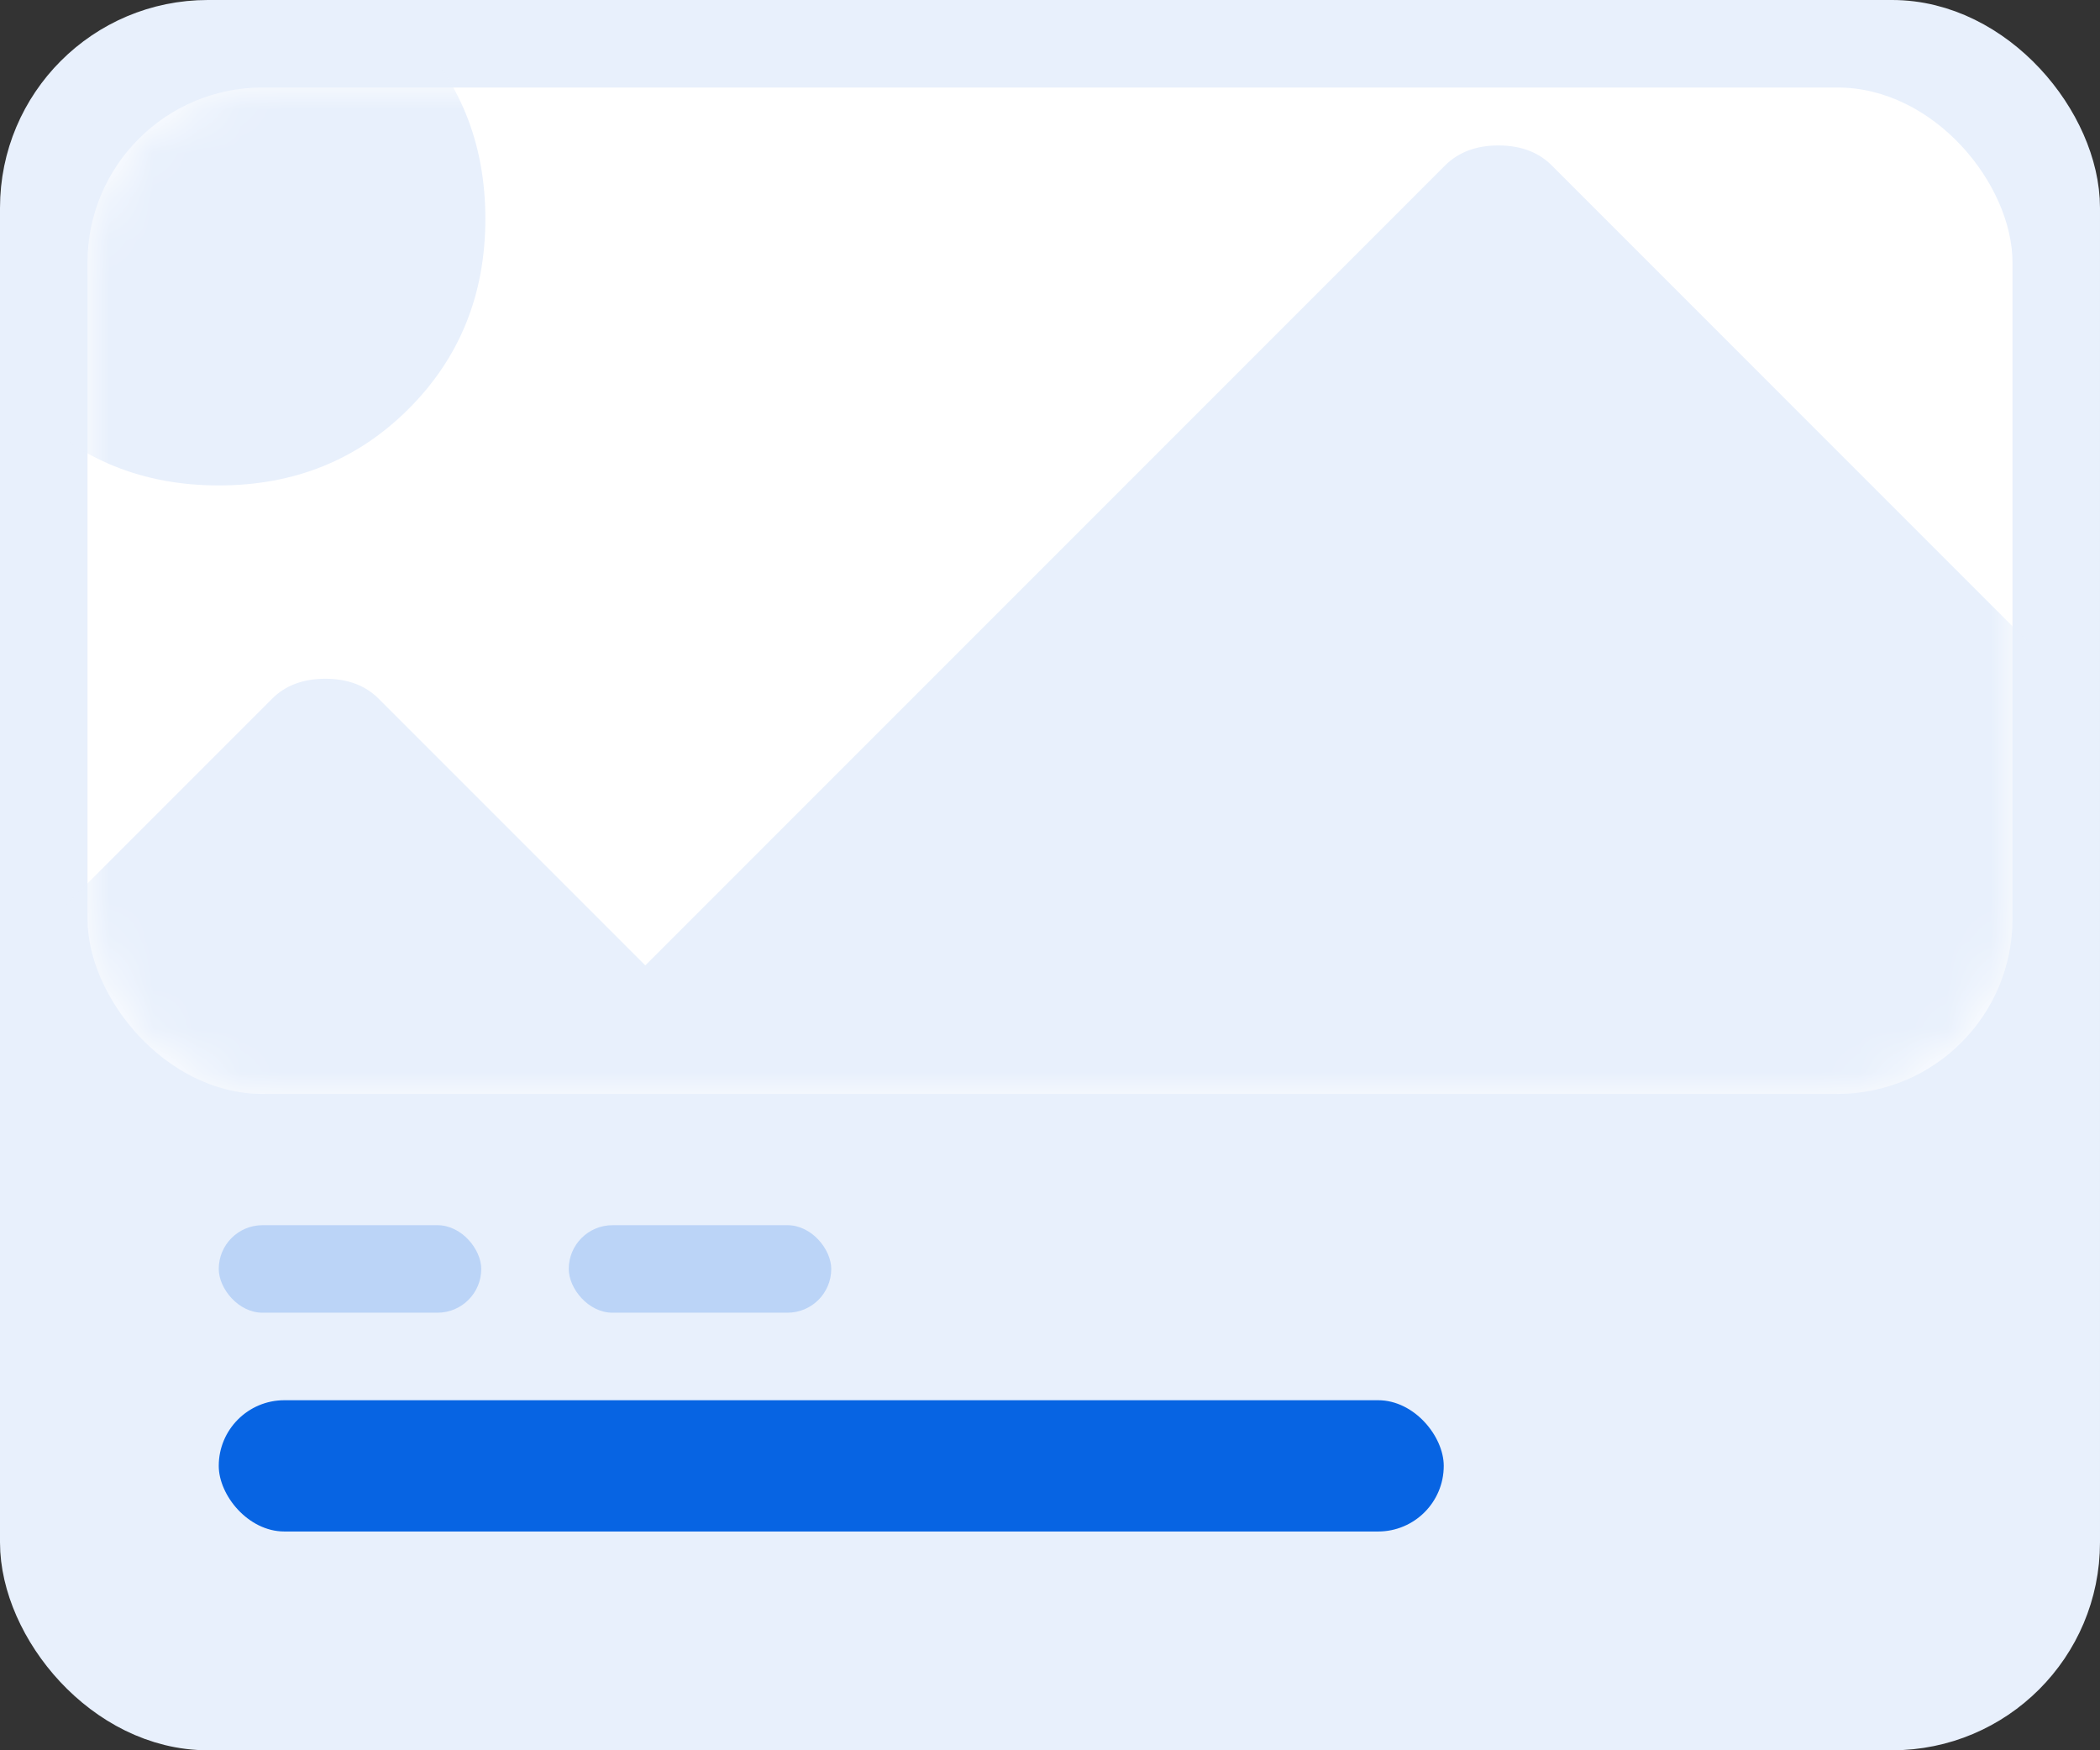 <?xml version="1.0" encoding="UTF-8"?>
<svg width="48px" height="40px" viewBox="0 0 48 40" version="1.1" xmlns="http://www.w3.org/2000/svg" xmlns:xlink="http://www.w3.org/1999/xlink">
    <rect x="0" y="0" width="48" height="40" fill="#333333" stroke="none"/>
    <!-- Generator: Sketch 52.2 (67145) - http://www.bohemiancoding.com/sketch -->
    <title>Icons/Sections/Project</title>
    <desc>Created with Sketch.</desc>
    <defs>
        <rect id="path-1" x="0" y="0" width="44" height="23" rx="4"></rect>
    </defs>
    <g id="Icons/Sections/Project" stroke="none" stroke-width="1" fill="none" fill-rule="evenodd">
        <rect id="Combined-Shape" stroke="#E8F0FC" stroke-width="1.5" fill="#E8F0FC" x="0.75" y="0.75" width="46.5" height="38.5" rx="4"></rect>
        <rect id="Rectangle-11" fill="#0764E3" x="5" y="32" width="28" height="3" rx="1.5"></rect>
        <rect id="Rectangle-11" fill="#BBD4F7" x="5" y="28" width="6" height="2" rx="1"></rect>
        <rect id="Rectangle-11" fill="#BBD4F7" x="13" y="28" width="6" height="2" rx="1"></rect>
        <g id="image" transform="translate(2, 2)">
            <mask id="mask-2" fill="white">
                <use xlink:href="#path-1"></use>
            </mask>
            <use id="Mask" fill="#FFFFFF" xlink:href="#path-1"></use>
            <path d="M54.187,-16.5 C56.219,-16.5 57.945,-15.789 59.367,-14.367 C60.789,-12.945 61.5,-11.219 61.5,-9.187 L61.5,34.688 C61.5,36.719 60.789,38.445 59.367,39.867 C57.945,41.289 56.219,42 54.187,42 L-9.188,42 C-11.219,42 -12.945,41.289 -14.367,39.867 C-15.789,38.445 -16.5,36.719 -16.5,34.688 L-16.5,-9.187 C-16.5,-11.219 -15.789,-12.945 -14.367,-14.367 C-12.945,-15.789 -11.219,-16.5 -9.188,-16.5 L54.187,-16.5 Z M53.273,34.688 C53.476,34.688 53.68,34.586 53.883,34.383 C54.086,34.18 54.187,33.977 54.187,33.773 L54.187,-8.273 C54.187,-8.476 54.086,-8.68 53.883,-8.883 C53.68,-9.086 53.476,-9.187 53.273,-9.187 L-8.273,-9.187 C-8.477,-9.187 -8.68,-9.086 -8.883,-8.883 C-9.086,-8.68 -9.188,-8.476 -9.188,-8.273 L-9.188,33.773 C-9.188,33.977 -9.086,34.18 -8.883,34.383 C-8.68,34.586 -8.477,34.688 -8.273,34.688 L53.273,34.688 Z M3,-3.094 C4.727,-3.094 6.174,-2.51 7.342,-1.342 C8.51,-0.174 9.094,1.274 9.094,3 C9.094,4.727 8.51,6.174 7.342,7.342 C6.174,8.51 4.727,9.094 3,9.094 C1.273,9.094 -0.174,8.51 -1.342,7.342 C-2.51,6.174 -3.094,4.727 -3.094,3 C-3.094,1.274 -2.51,-0.174 -1.342,-1.342 C-0.174,-2.51 1.273,-3.094 3,-3.094 Z M-1.875,27.375 L-1.875,20.063 L4.219,13.969 C4.523,13.664 4.93,13.512 5.437,13.512 C5.945,13.512 6.352,13.664 6.656,13.969 L12.75,20.063 L31.031,1.781 C31.336,1.477 31.742,1.324 32.25,1.324 C32.758,1.324 33.164,1.477 33.469,1.781 L46.875,15.188 L46.875,27.375 L-1.875,27.375 Z" fill="#E8F0FC" mask="url(#mask-2)"></path>
        </g>
    </g>
</svg>